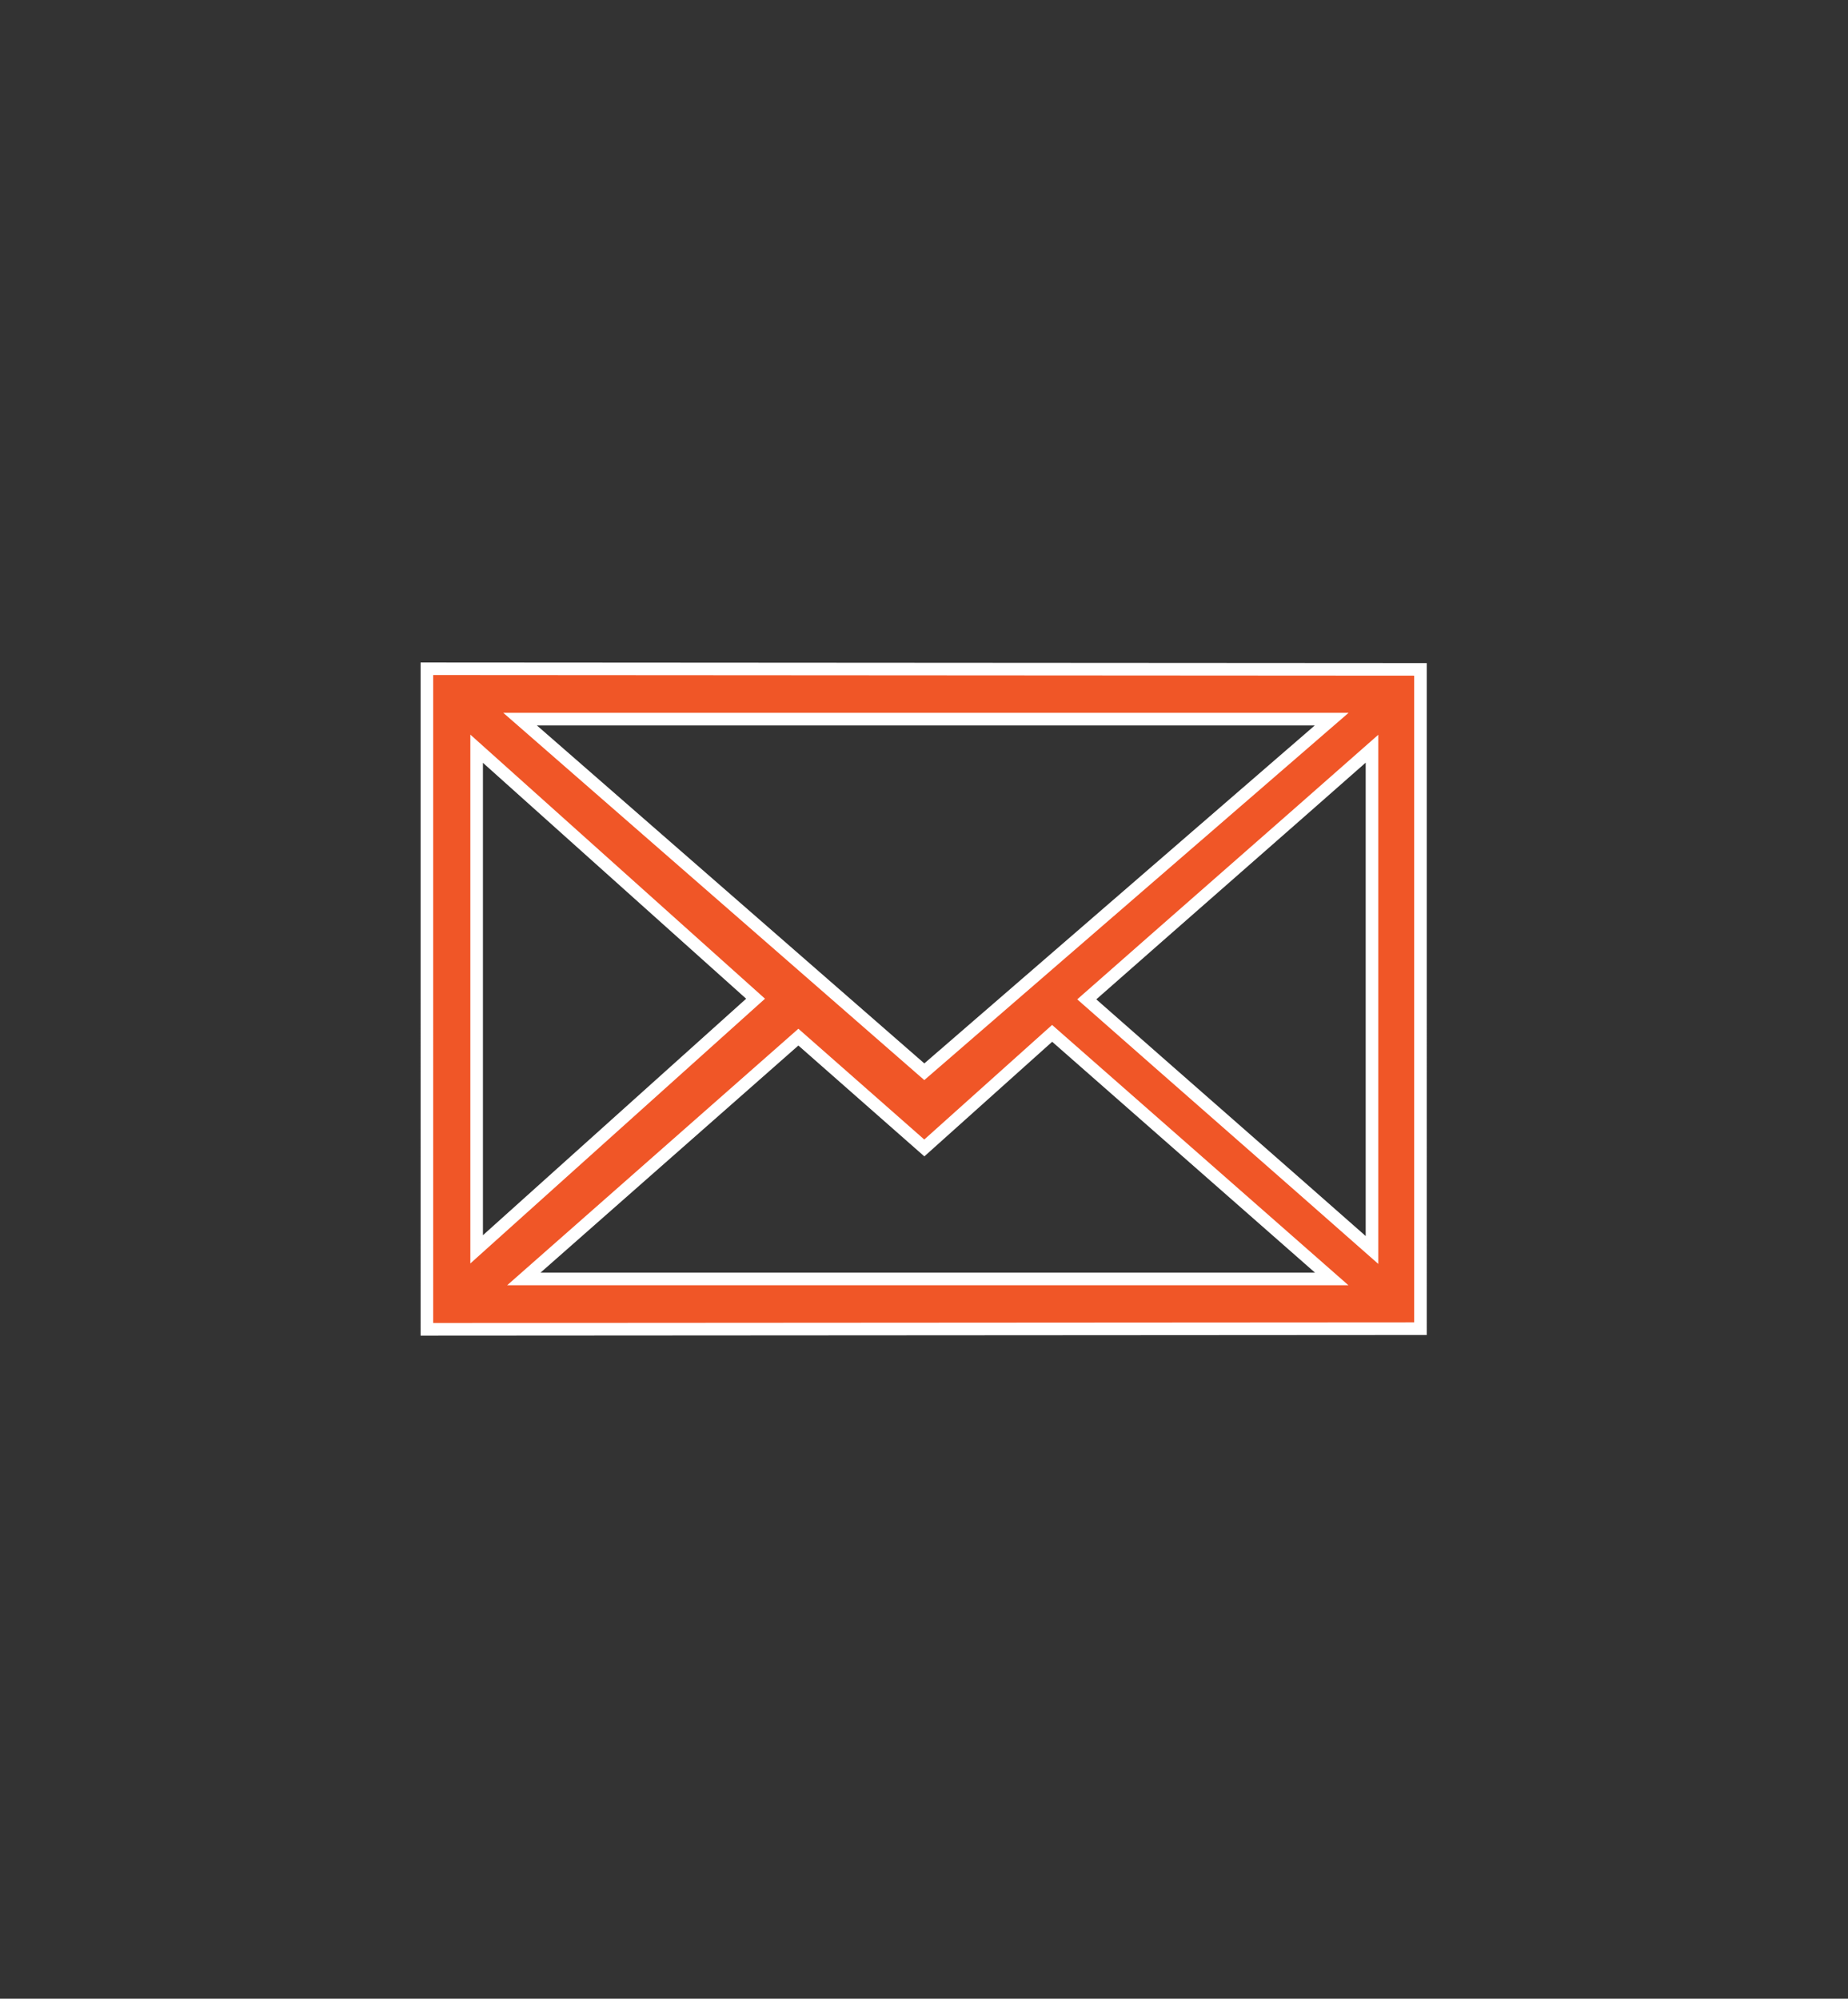 <?xml version="1.0" encoding="utf-8"?>
<!-- Generator: Adobe Illustrator 21.0.0, SVG Export Plug-In . SVG Version: 6.00 Build 0)  -->
<svg version="1.1" id="_x2014_ÎÓÈ_x5F_1" xmlns="http://www.w3.org/2000/svg" xmlns:xlink="http://www.w3.org/1999/xlink"
	 x="0px" y="0px" viewBox="0 0 293.5 317.4" style="enable-background:new 0 0 293.5 317.4;" xml:space="preserve">
<rect x="0" y="0" width="293.5" height="317.4" fill="#333333" stroke="none"/>
<style type="text/css">
	.st0{fill:#F05627;stroke:#FFFFFF;stroke-width:2;stroke-linecap:square;stroke-miterlimit:10;}
</style>
<g id="tCiy4P_1_">
	<g>
		<path class="st0" d="M67.8,106.2l157.8,0.1V211l-157.8,0.1V106.2z M82.6,114.2l64.2,56l64.7-56H82.6z M83.2,203.1h128.3l-44.4-39
			l-20.3,18.2l-20-17.6L83.2,203.1z M217.9,118.9c-15.2,13.4-30.2,26.5-45.3,39.8c15.1,13.3,30.1,26.4,45.3,39.8
			C217.9,171.8,217.9,145.5,217.9,118.9z M75.7,118.9v79.5l44.3-39.8L75.7,118.9z"/>
	</g>
</g>
</svg>
